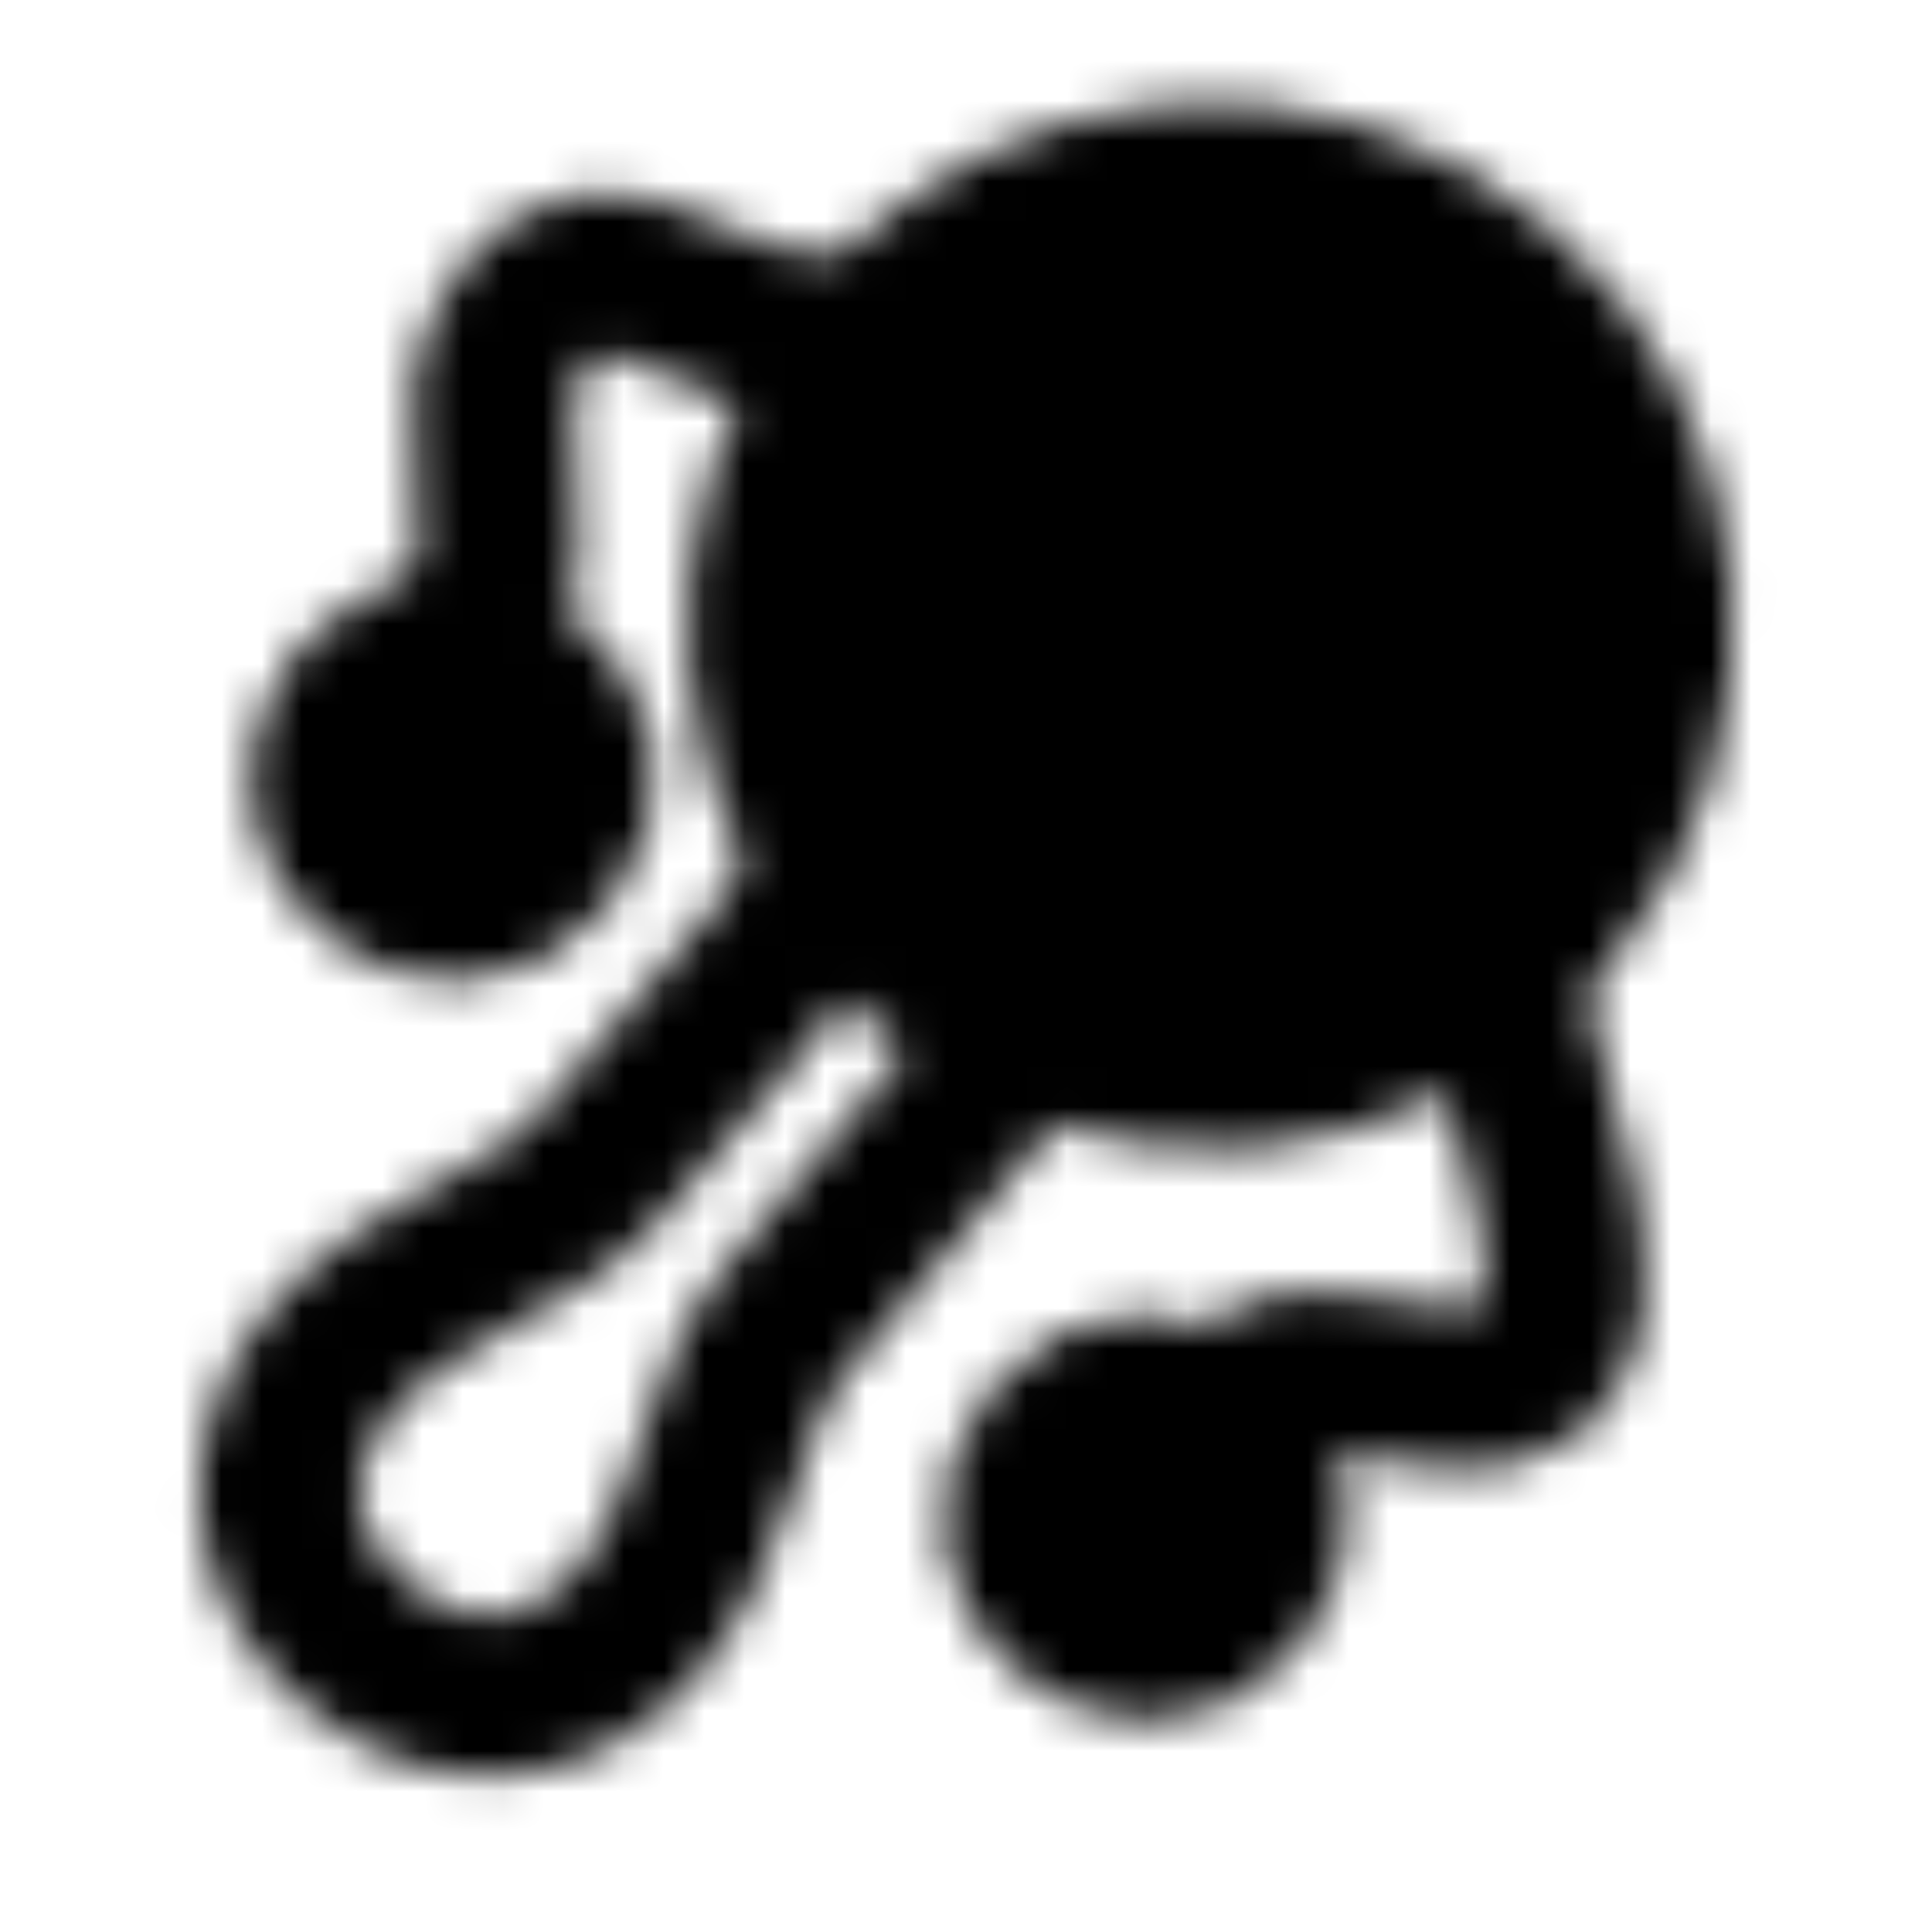 <svg xmlns="http://www.w3.org/2000/svg" width="1em" height="1em" viewBox="0 0 48 48"><defs><mask id="IconifyId195ad048a32870fdf102656"><g fill="none" stroke="#fff" stroke-linecap="round" stroke-linejoin="round" stroke-width="4"><circle cx="30.075" cy="15.562" r="11" fill="#555" transform="rotate(40 30.075 15.562)"/><path d="M21.649 8.491c-4.61.049-6.327-3.35-8.577-.67c-2.032 2.423.493 5.636-1.435 7.934m13.665 10.162l-5.785 6.894c-1.607 1.915-1.682 5.116-3.61 7.414s-4.746 2.545-7.044.616s-2.545-4.746-.617-7.044c1.929-2.298 5.068-2.928 6.675-4.843s5.163-5.893 5.785-6.894"/><circle cx="11.24" cy="19.339" r="3" fill="#555" transform="rotate(40 11.24 19.34)"/><circle cx="28.462" cy="37.707" r="3" fill="#555" transform="rotate(40 28.462 37.707)"/><path d="M37.216 24.165c.63 3.139 2.853 8.268.863 9.862s-6.525-1.559-7.687 1.382"/></g></mask></defs><path fill="currentColor" d="M0 0h48v48H0z" mask="url(#IconifyId195ad048a32870fdf102656)"/></svg>